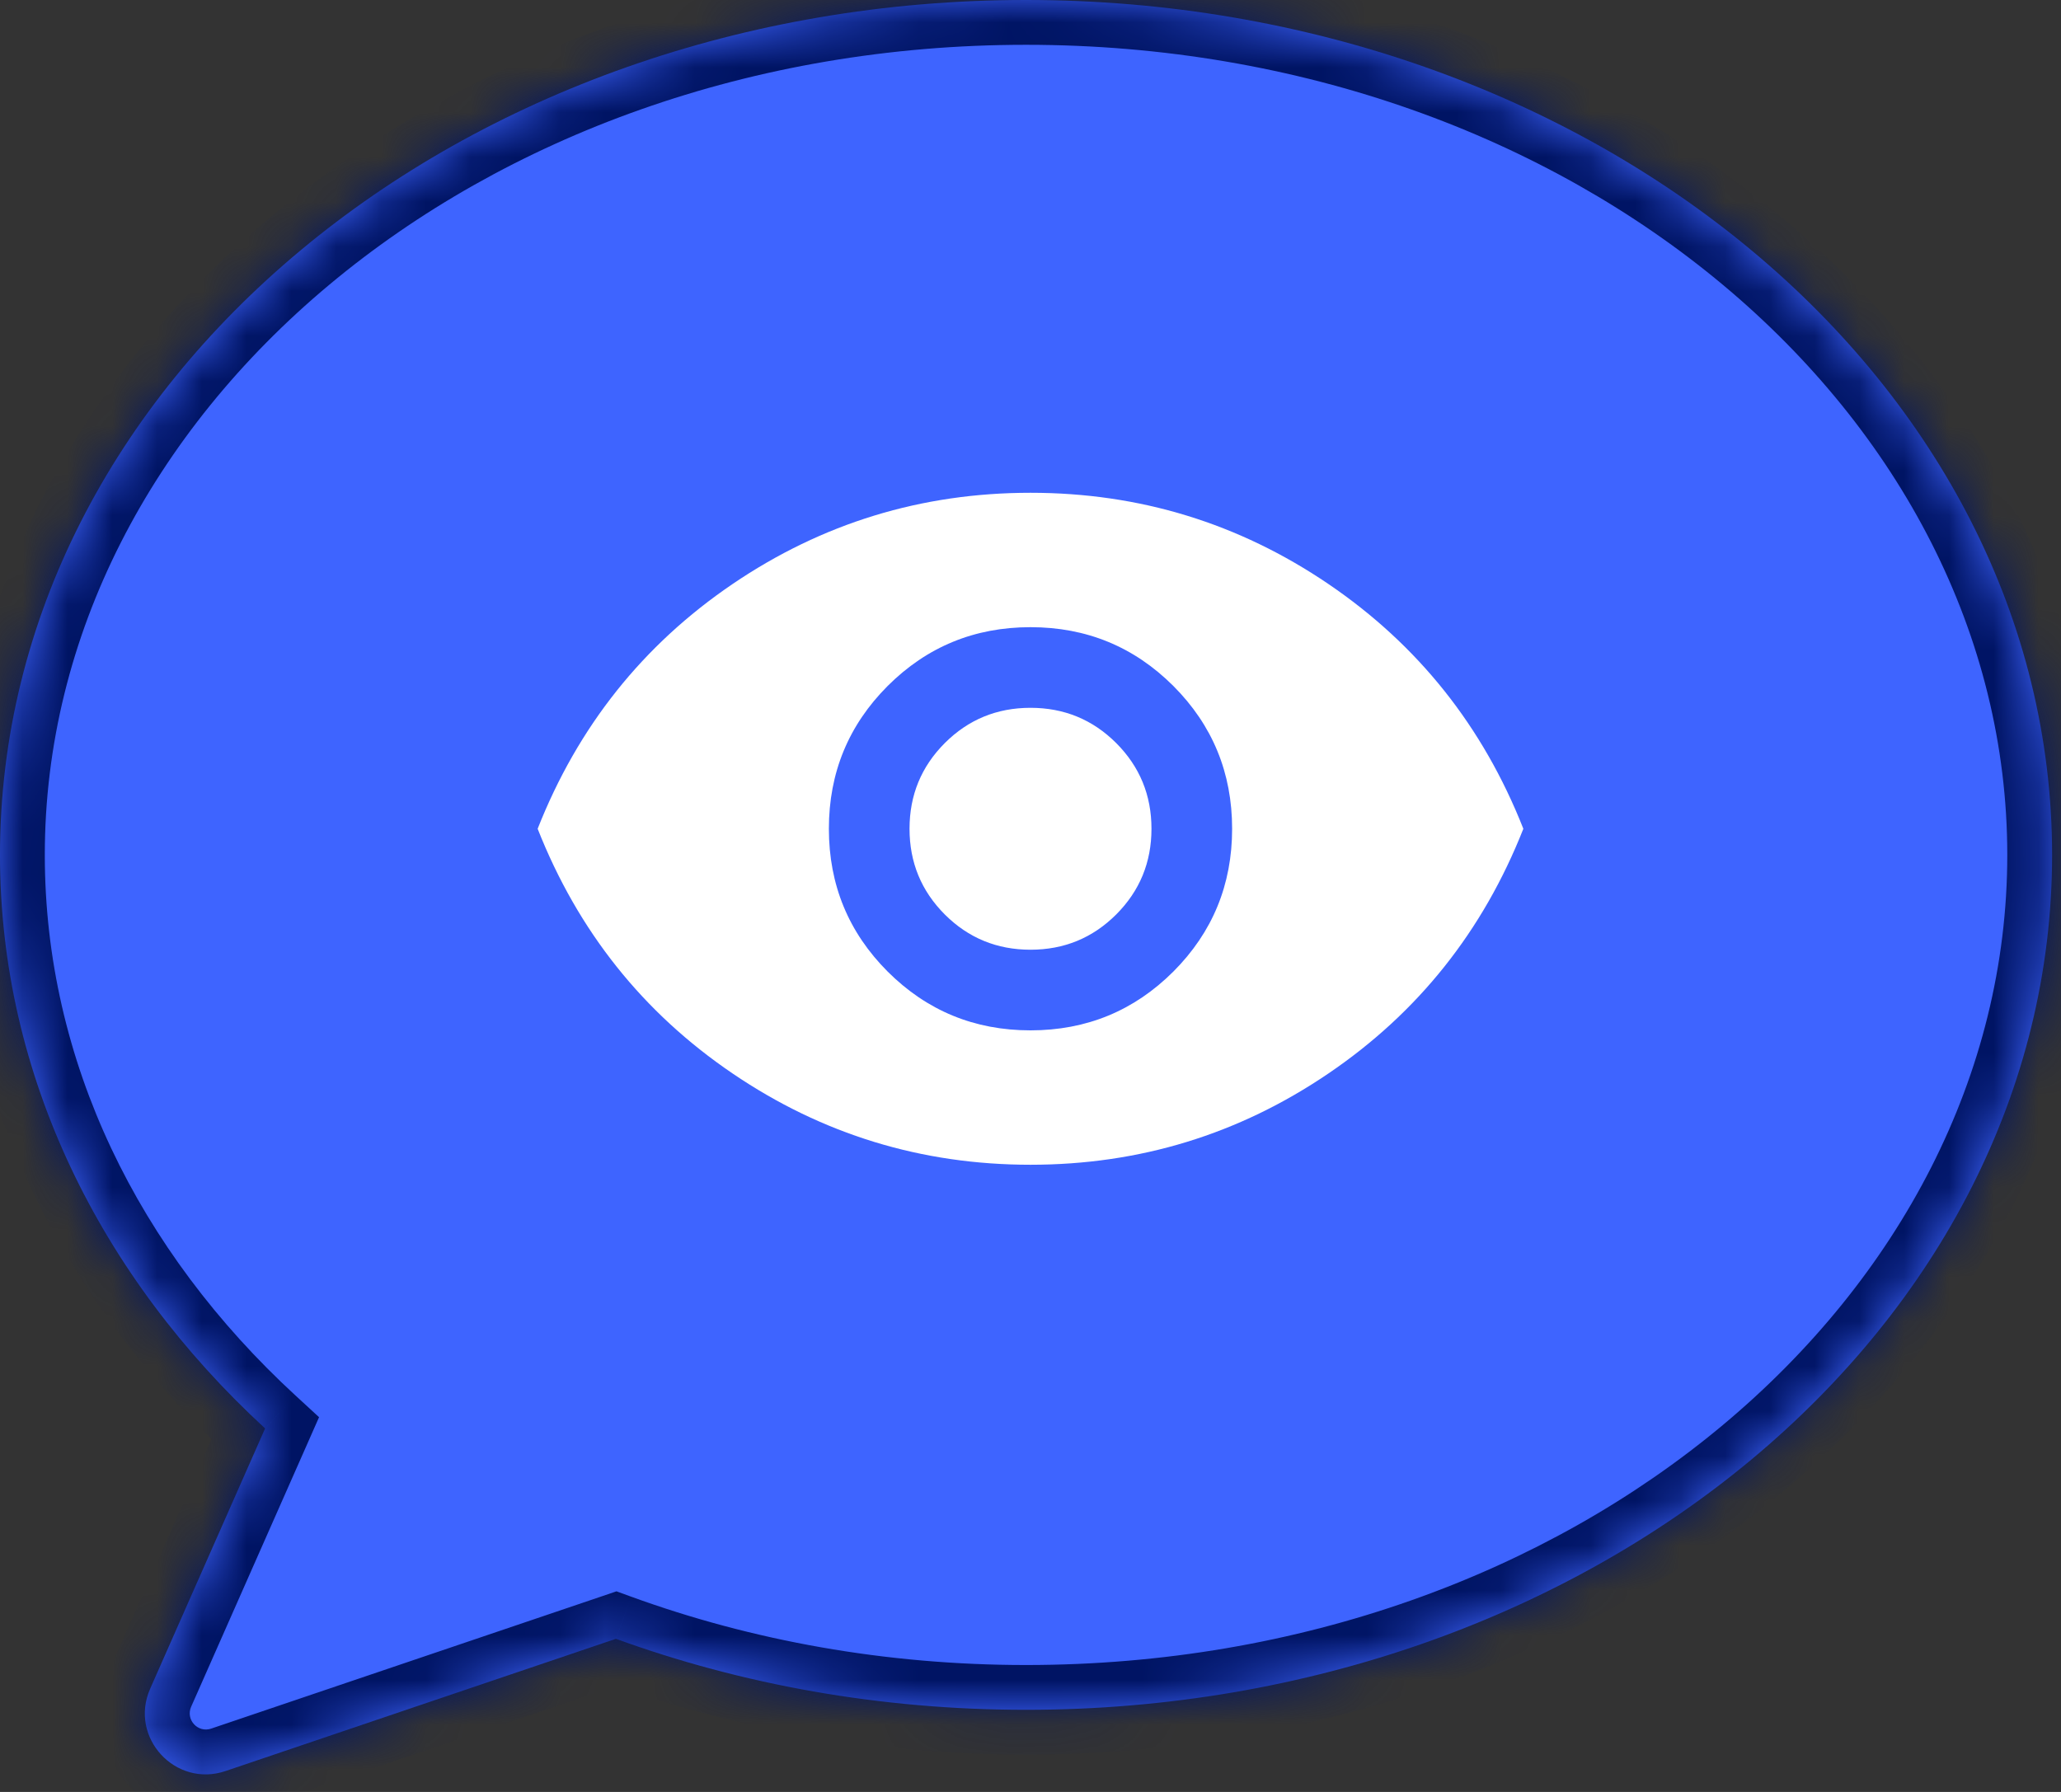 <svg width="46" height="40" viewBox="0 0 46 40" fill="none" xmlns="http://www.w3.org/2000/svg">
<rect x="0" y="0" width="46" height="40" fill="#333333" stroke="none"/>
<mask id="path-1-inside-1_226_2225" fill="white">
<path fill-rule="evenodd" clip-rule="evenodd" d="M13.747 36.582C16.551 37.602 19.646 38.167 22.9 38.167C35.548 38.167 45.801 29.623 45.801 19.084C45.801 8.544 35.548 0 22.9 0C10.253 0 0 8.544 0 19.084C0 24.01 2.24 28.5 5.917 31.886L3.352 37.695C2.873 38.779 3.911 39.913 5.033 39.534L13.747 36.582Z"/>
</mask>
<path fill-rule="evenodd" clip-rule="evenodd" d="M13.747 36.582C16.551 37.602 19.646 38.167 22.9 38.167C35.548 38.167 45.801 29.623 45.801 19.084C45.801 8.544 35.548 0 22.9 0C10.253 0 0 8.544 0 19.084C0 24.01 2.24 28.5 5.917 31.886L3.352 37.695C2.873 38.779 3.911 39.913 5.033 39.534L13.747 36.582Z" fill="#3E64FF"/>
<path d="M13.747 36.582L13.427 35.635L13.759 35.522L14.089 35.642L13.747 36.582ZM5.917 31.886L6.594 31.15L7.121 31.635L6.832 32.29L5.917 31.886ZM3.352 37.695L4.266 38.099L4.266 38.099L3.352 37.695ZM5.033 39.534L5.354 40.481L5.354 40.481L5.033 39.534ZM22.9 39.167C19.53 39.167 16.319 38.582 13.406 37.522L14.089 35.642C16.782 36.622 19.762 37.167 22.9 37.167V39.167ZM46.801 19.084C46.801 30.338 35.922 39.167 22.9 39.167V37.167C35.174 37.167 44.801 28.908 44.801 19.084H46.801ZM22.9 -1C35.922 -1 46.801 7.829 46.801 19.084H44.801C44.801 9.259 35.174 1 22.9 1V-1ZM-1 19.084C-1 7.829 9.879 -1 22.9 -1V1C10.627 1 1 9.259 1 19.084H-1ZM5.24 32.621C1.387 29.074 -1 24.328 -1 19.084H1C1 23.692 3.092 27.926 6.594 31.15L5.24 32.621ZM2.437 37.291L5.002 31.482L6.832 32.29L4.266 38.099L2.437 37.291ZM5.354 40.481C3.409 41.139 1.606 39.173 2.437 37.291L4.266 38.099C4.14 38.386 4.413 38.688 4.713 38.587L5.354 40.481ZM14.068 37.529L5.354 40.481L4.712 38.587L13.427 35.635L14.068 37.529Z" fill="#001464" mask="url(#path-1-inside-1_226_2225)"/>
<mask id="mask0_226_2225" style="mask-type:alpha" maskUnits="userSpaceOnUse" x="11" y="7" width="24" height="24">
<rect x="11" y="7" width="24" height="24" fill="#D9D9D9"/>
</mask>
<g mask="url(#mask0_226_2225)">
<path d="M23 23C24.25 23 25.312 22.562 26.188 21.688C27.062 20.812 27.5 19.75 27.5 18.5C27.5 17.25 27.062 16.188 26.188 15.312C25.312 14.438 24.25 14 23 14C21.75 14 20.688 14.438 19.812 15.312C18.938 16.188 18.5 17.25 18.5 18.5C18.5 19.75 18.938 20.812 19.812 21.688C20.688 22.562 21.75 23 23 23ZM23 21.2C22.25 21.2 21.613 20.938 21.087 20.413C20.562 19.887 20.3 19.25 20.3 18.5C20.3 17.75 20.562 17.113 21.087 16.587C21.613 16.062 22.25 15.8 23 15.8C23.75 15.8 24.387 16.062 24.913 16.587C25.438 17.113 25.7 17.75 25.7 18.5C25.7 19.25 25.438 19.887 24.913 20.413C24.387 20.938 23.75 21.2 23 21.2ZM23 26C20.567 26 18.35 25.321 16.35 23.962C14.35 22.604 12.9 20.783 12 18.5C12.9 16.217 14.35 14.396 16.35 13.037C18.35 11.679 20.567 11 23 11C25.433 11 27.65 11.679 29.65 13.037C31.65 14.396 33.1 16.217 34 18.5C33.1 20.783 31.65 22.604 29.65 23.962C27.65 25.321 25.433 26 23 26Z" fill="white"/>
</g>
</svg>
